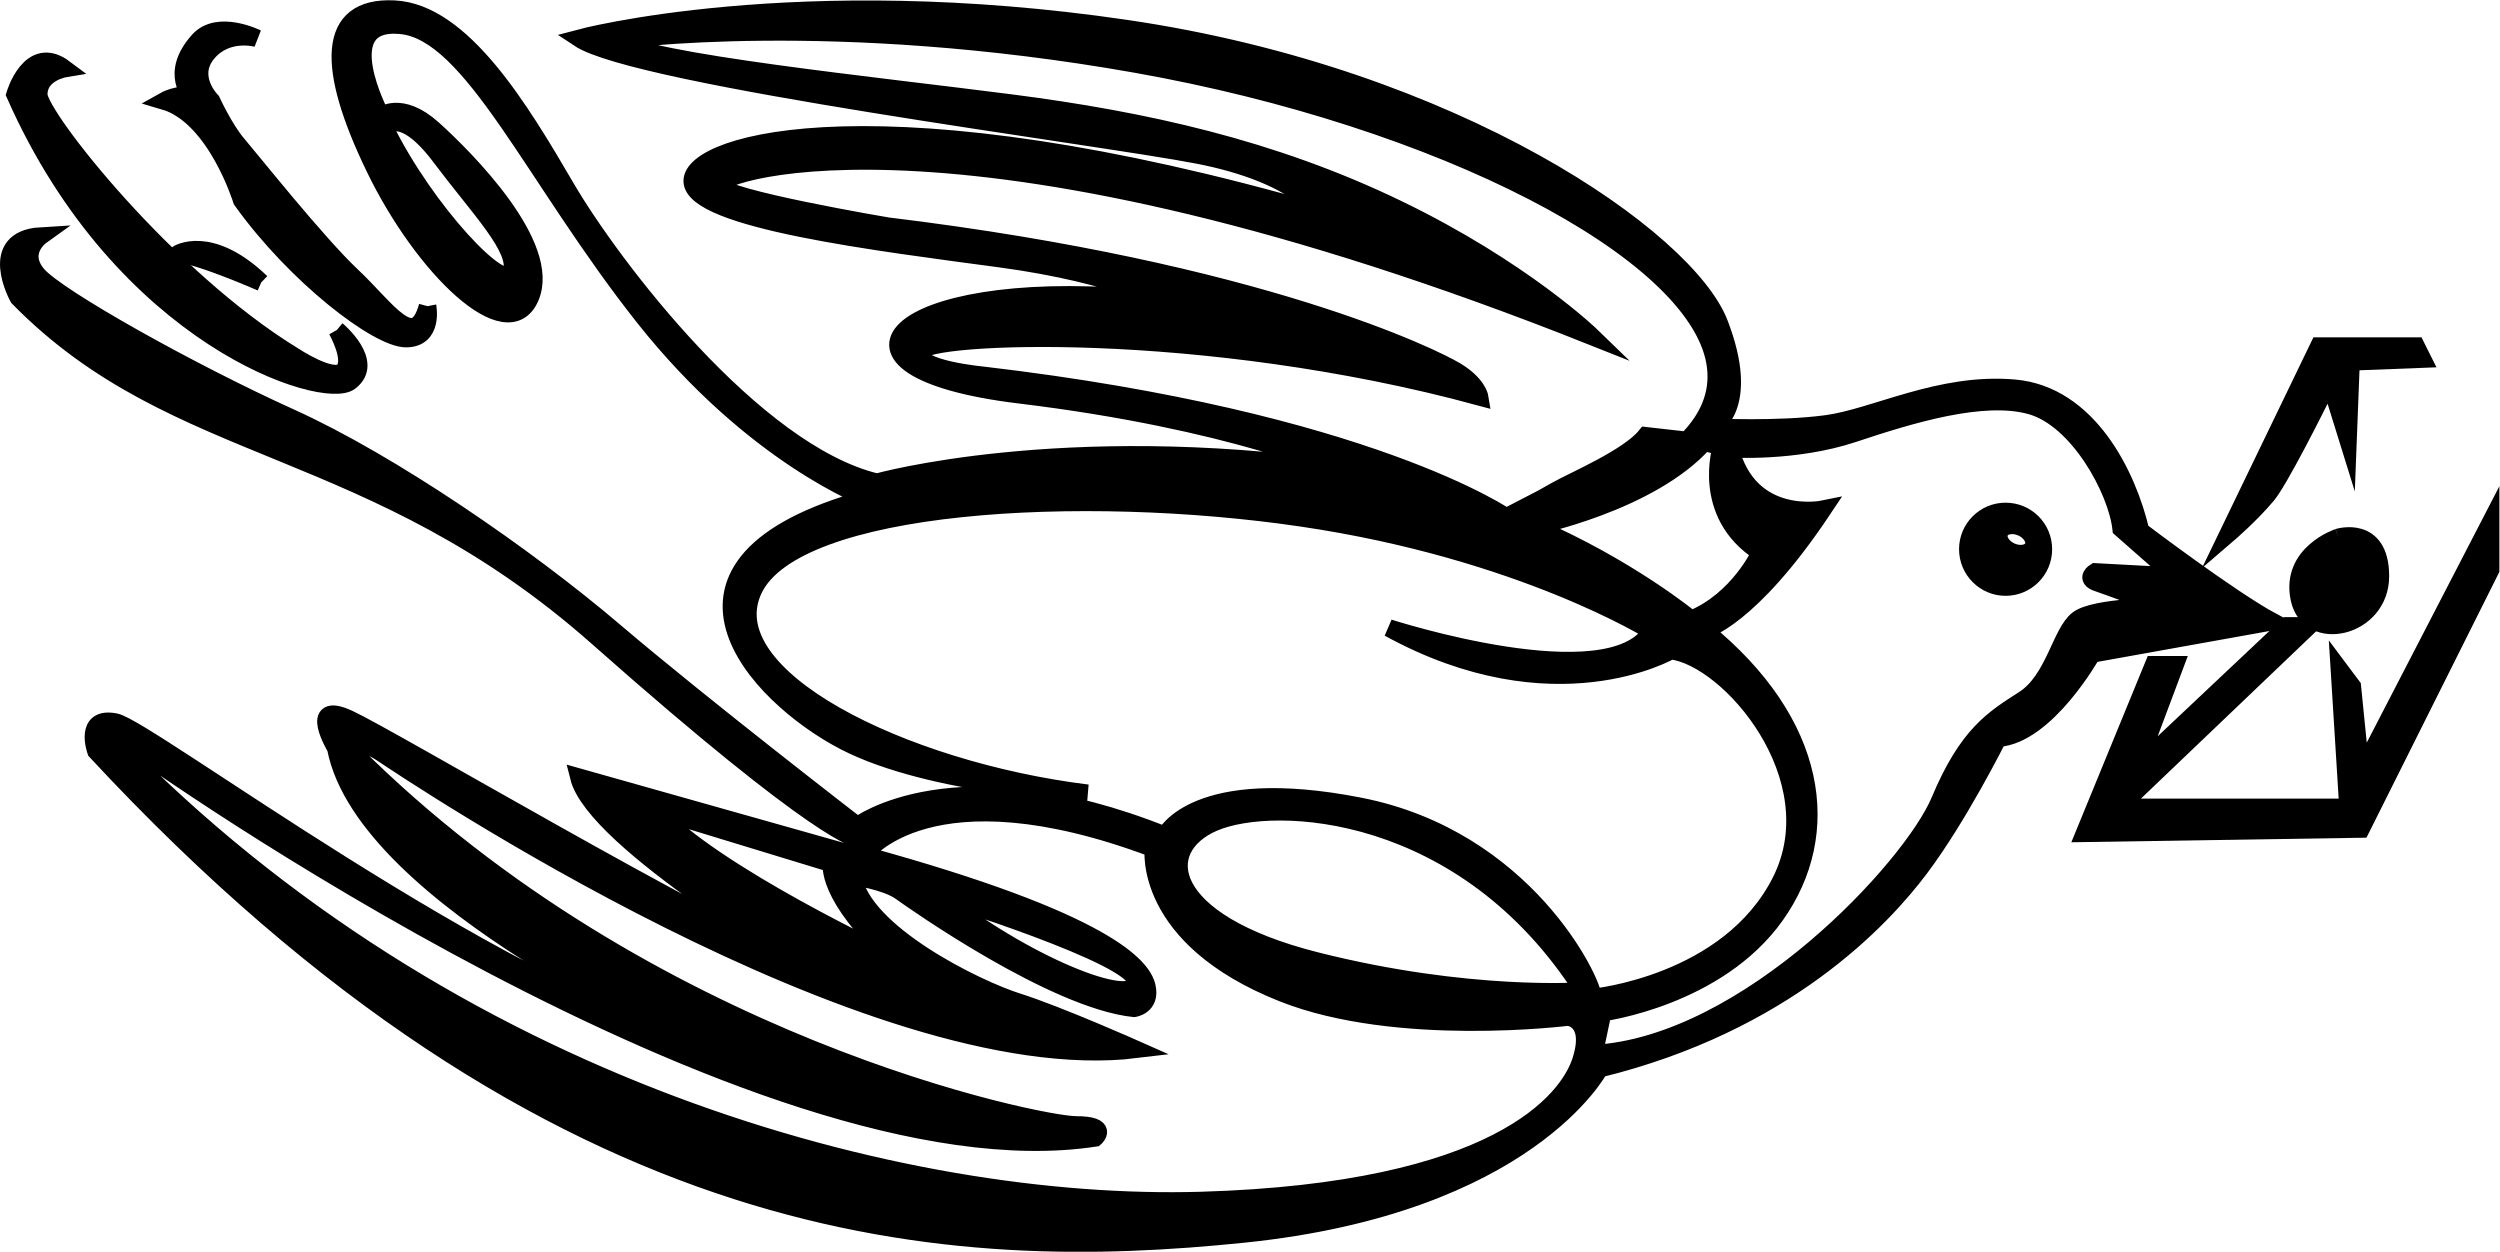 <?xml version="1.0" encoding="UTF-8" standalone="no"?>
<svg
   xmlns:dc="http://purl.org/dc/elements/1.1/"
   xmlns:cc="http://creativecommons.org/ns#"
   xmlns:rdf="http://www.w3.org/1999/02/22-rdf-syntax-ns#"
   xmlns:svg="http://www.w3.org/2000/svg"
   xmlns="http://www.w3.org/2000/svg"
   xmlns:sodipodi="http://sodipodi.sourceforge.net/DTD/sodipodi-0.dtd"
   xmlns:inkscape="http://www.inkscape.org/namespaces/inkscape"
   version="1.1"
   id="svg2"
   xml:space="preserve"
   width="75.952"
   height="38.028"
   viewBox="0 0 75.952 38.028"
   sodipodi:docname="vectorian113.pdf"><defs
     id="defs6" /><sodipodi:namedview
     pagecolor="#ffffff"
     bordercolor="#666666"
     borderopacity="1"
     objecttolerance="10"
     gridtolerance="10"
     guidetolerance="10"
     inkscape:pageopacity="0"
     inkscape:pageshadow="2"
     inkscape:window-width="640"
     inkscape:window-height="480"
     id="namedview4" /><g
     id="g10"
     inkscape:groupmode="layer"
     inkscape:label="vectorian113"
     transform="matrix(1.333,0,0,-1.333,-0.431,38.376)"><g
       id="g12"
       transform="translate(72,-42.754)"><g
         id="g14"
         transform="translate(-71.477,43.212)"><g
           id="g16"><g
             id="g18"><path
               d="M 56.565,16.43 V 15.345 L 53.611,9.437 47.308,9.339 l 1.576,3.841 h 0.491 l -0.886,-2.363 3.447,3.249 h 0.492 L 48.096,9.93 h 5.218 l -0.196,3.151 0.295,-0.394 0.197,-1.97 z"
               style="fill:#000000;fill-opacity:1;fill-rule:nonzero;stroke:#000000;stroke-width:0.399;stroke-linecap:butt;stroke-linejoin:miter;stroke-miterlimit:10;stroke-dasharray:none;stroke-opacity:1"
               id="path20" /><path
               d="m 53.384,20.084 1.63,0.063 -0.148,0.296 H 52.651 L 50.582,16.159 c 0,0 0.516,0.443 0.887,0.886 0.277,0.332 1.054,1.87 1.423,2.618 l 0.423,-1.362 z"
               style="fill:#000000;fill-opacity:1;fill-rule:nonzero;stroke:#000000;stroke-width:0.399;stroke-linecap:butt;stroke-linejoin:miter;stroke-miterlimit:10;stroke-dasharray:none;stroke-opacity:1"
               id="path22" /><path
               d="m 53.092,16.084 c 0,0 0.961,0.296 0.961,-0.886 0,-1.181 -1.625,-1.55 -1.847,-0.516 -0.222,1.034 0.886,1.402 0.886,1.402"
               style="fill:#000000;fill-opacity:1;fill-rule:nonzero;stroke:#000000;stroke-width:0.399;stroke-linecap:butt;stroke-linejoin:miter;stroke-miterlimit:10;stroke-dasharray:none;stroke-opacity:1"
               id="path24" /><path
               d="m 45.635,15.761 c -0.212,0.095 -0.327,0.294 -0.26,0.444 0.068,0.153 0.294,0.197 0.505,0.105 0.21,-0.095 0.327,-0.294 0.259,-0.445 -0.067,-0.151 -0.294,-0.197 -0.504,-0.104 m -0.125,0.914 c -0.475,0 -0.861,-0.385 -0.861,-0.861 0,-0.475 0.386,-0.863 0.861,-0.863 0.477,0 0.862,0.387 0.862,0.863 0,0.476 -0.385,0.861 -0.862,0.861"
               style="fill:#000000;fill-opacity:1;fill-rule:nonzero;stroke:#000000;stroke-width:0.399;stroke-linecap:butt;stroke-linejoin:miter;stroke-miterlimit:10;stroke-dasharray:none;stroke-opacity:1"
               id="path26" /><path
               d="m 7.478,20.811 c 0,0 0.886,-0.738 0.295,-1.181 -0.592,-0.443 -5.17,0.984 -7.631,6.547 0,0 0.344,1.182 1.132,0.591 0,0 -0.591,-0.098 -0.591,-0.591 0,-0.492 2.905,-4.185 5.809,-5.957 0,0 0.886,-0.59 1.134,-0.344 0.245,0.247 -0.148,0.935 -0.148,0.935"
               style="fill:#000000;fill-opacity:1;fill-rule:nonzero;stroke:#000000;stroke-width:0.399;stroke-linecap:butt;stroke-linejoin:miter;stroke-miterlimit:10;stroke-dasharray:none;stroke-opacity:1"
               id="path28" /><path
               d="m 5.754,21.894 c 0,0 -1.575,0.69 -1.921,0.641 0,0 0.74,0.492 1.921,-0.641"
               style="fill:#000000;fill-opacity:1;fill-rule:nonzero;stroke:#000000;stroke-width:0.399;stroke-linecap:butt;stroke-linejoin:miter;stroke-miterlimit:10;stroke-dasharray:none;stroke-opacity:1"
               id="path30" /><path
               d="m 9.545,21.353 c 0,0 0.148,-0.739 -0.491,-0.739 -0.641,0 -2.511,1.428 -3.744,3.151 0,0 -0.589,1.921 -1.771,2.266 0,0 0.344,0.195 0.64,0.097 0,0 -0.538,0.518 0.148,1.28 0.443,0.493 1.33,0.05 1.33,0.05 0,0 -0.69,0.197 -1.134,-0.344 -0.442,-0.542 0.099,-1.083 0.099,-1.083 0,0 0.295,-0.641 0.591,-0.986 0.296,-0.344 1.822,-2.264 2.609,-3.003 0.787,-0.738 1.428,-1.773 1.723,-0.689"
               style="fill:#000000;fill-opacity:1;fill-rule:nonzero;stroke:#000000;stroke-width:0.399;stroke-linecap:butt;stroke-linejoin:miter;stroke-miterlimit:10;stroke-dasharray:none;stroke-opacity:1"
               id="path32" /><path
               d="M 35.294,17.168 C 34.949,16.971 34.852,16.921 34.852,16.921 c 1.673,0.199 2.905,1.428 2.905,1.428 l -0.444,0.05 c -0.393,-0.492 -1.673,-1.034 -2.018,-1.232 m 11.865,-2.953 c -0.393,-0.296 -0.542,-1.378 -1.231,-1.821 C 45.24,11.949 44.648,11.604 44.009,10.078 43.369,8.551 39.627,4.515 36.131,4.318 l 0.198,0.935 c 0,0 2.61,0.345 3.939,2.215 1.329,1.871 0.984,4.383 -1.626,6.5 0,0 1.034,0.247 2.708,2.757 0,0 -1.673,-0.344 -2.116,1.378 0,0 1.477,-0.097 2.806,0.346 1.329,0.443 2.954,0.935 4.036,0.639 1.084,-0.295 1.97,-1.92 2.068,-2.806 l 1.231,-1.083 -1.822,0.098 c 0,0 -0.245,-0.147 0.05,-0.247 0.296,-0.098 1.477,-0.542 1.477,-0.542 0,0 -1.527,0 -1.921,-0.294 M 34.754,16.331 c 0,0 2.658,0.541 3.888,1.92 l 0.394,-0.098 c 0,0 -0.493,-1.526 0.885,-2.413 0,0 -0.492,-1.083 -1.575,-1.525 0,0 -1.428,1.182 -3.593,2.117 m -0.592,0.196 c 0,0 -3.151,2.217 -11.963,3.25 0,0 -1.576,0.148 -1.429,0.542 0.148,0.393 6.401,0.69 12.753,-1.033 0,0 -0.049,0.295 -0.542,0.591 -0.492,0.296 -4.431,2.265 -12.949,3.299 0,0 -3.791,0.639 -3.841,0.935 -0.047,0.295 5.662,2.216 19.891,-3.447 0,0 -1.574,1.527 -4.43,2.906 -2.856,1.379 -5.761,2.018 -8.814,2.412 -3.052,0.394 -8.369,0.936 -8.96,1.428 0,0 4.874,0.69 11.816,-0.541 6.942,-1.231 12.752,-4.235 13.195,-6.795 0.444,-2.559 -4.431,-3.595 -4.727,-3.546 M 21.115,7.961 c 0,0 4.628,-1.428 4.578,-2.018 -0.05,-0.592 -2.561,0.394 -4.578,2.018 M 35.836,4.17 C 35.542,3.235 33.915,1.167 27.17,0.97 20.425,0.773 10.087,3.481 2.358,11.457 c 0,0 0.147,0.147 0.443,-0.099 C 3.095,11.113 17.077,1.216 24.758,2.397 c 0,0 0.344,0.296 -0.443,0.296 -0.788,0 -9.747,1.771 -16.494,8.517 0,0 0.1,0.344 0.691,-0.051 0.59,-0.393 11.126,-7.483 17.182,-6.745 0,0 -1.772,0.788 -2.708,1.085 -0.936,0.294 -3.544,1.575 -3.741,2.855 0,0 0.739,-0.1 1.083,-0.345 0.344,-0.247 3.495,-2.462 5.316,-2.659 0,0 0.395,0.049 0.296,0.493 -0.098,0.443 -0.886,1.477 -6.45,3.003 0,0 1.477,2.068 6.598,0.146 0,0 -0.26,-2.024 2.953,-3.298 2.61,-1.034 6.5,-0.542 6.5,-0.542 0,0 0.589,-0.049 0.294,-0.984 M 14.714,9.881 18.752,8.65 c 0,0 -0.148,-0.738 1.428,-2.165 0,0 -4.136,1.919 -5.466,3.397 M 27.466,9.585 c 1.38,0.591 5.713,0.395 8.42,-3.839 0,0 -2.609,-0.197 -6.103,0.689 -3.497,0.887 -3.694,2.56 -2.316,3.151 M 9.841,24.75 c 0.886,-1.182 1.772,-2.07 1.624,-2.61 -0.147,-0.542 -1.969,1.379 -2.905,3.298 0,0 0.396,0.493 1.281,-0.688 M 48.587,16.233 c -0.294,1.255 -1.182,3.102 -2.879,3.25 -1.699,0.147 -3.176,-0.666 -4.284,-0.813 -1.109,-0.148 -2.585,-0.074 -2.585,-0.074 0,0 0.887,0.443 0.148,2.363 -0.738,1.92 -5.982,5.612 -13.515,6.72 -7.532,1.109 -12.479,-0.221 -12.479,-0.221 1.329,-0.886 11.815,-2.216 14.104,-2.659 2.291,-0.443 2.806,-1.33 2.806,-1.33 -9.968,2.881 -14.326,1.625 -14.326,0.739 0,-0.886 4.283,-1.403 7.016,-1.772 2.733,-0.369 3.84,-1.034 3.84,-1.034 l -0.812,0.148 c -5.465,0.443 -7.459,-1.625 -2.585,-2.216 4.874,-0.59 7.312,-1.699 7.312,-1.699 -6.353,0.887 -10.561,-0.295 -10.561,-0.295 -2.807,0.666 -6.056,4.948 -7.09,6.722 -1.034,1.772 -2.363,3.988 -3.915,4.061 -1.551,0.074 -1.551,-1.329 -0.442,-3.618 1.108,-2.29 3.028,-4.136 3.545,-2.954 0.515,1.182 -1.478,3.175 -2.216,3.84 -0.739,0.665 -1.182,0.296 -1.182,0.296 0,0 -1.182,2.216 0.443,2.068 1.626,-0.147 3.028,-3.471 5.54,-6.647 2.511,-3.175 5.095,-4.134 5.095,-4.134 -5.39,-1.478 -2.512,-4.505 -0.517,-5.54 1.994,-1.033 5.539,-1.182 5.539,-1.182 -4.209,0.517 -8.567,2.66 -7.606,4.653 0.96,1.994 7.459,2.363 12.481,1.624 5.021,-0.738 7.976,-2.584 7.976,-2.584 -0.961,-1.55 -5.983,0.074 -5.983,0.074 3.768,-2.069 6.425,-0.517 6.425,-0.517 C 39.208,13.352 41.571,10.619 40.39,8.255 39.208,5.894 36.107,5.598 36.107,5.598 c 0,0.369 -1.551,3.619 -5.318,4.357 -3.765,0.738 -4.431,-0.664 -4.431,-0.664 -4.8,1.92 -7.015,0.221 -7.015,0.221 0,0 -3.546,2.733 -5.539,4.431 -1.993,1.699 -5.095,3.839 -7.385,4.873 -2.29,1.036 -5.317,2.733 -5.761,3.251 -0.441,0.517 0.074,0.886 0.074,0.886 -1.255,-0.074 -0.515,-1.404 -0.515,-1.404 3.617,-3.693 8.049,-3.176 13.217,-7.755 C 18.604,9.216 19.343,9.216 19.343,9.216 L 19.268,8.848 12.992,10.619 C 13.361,9.142 18.309,6.262 18.309,6.262 15.797,7.296 8.708,11.506 7.748,11.949 6.788,12.393 7.452,11.285 7.452,11.285 8.117,7.814 15.797,4.49 15.797,4.49 10.998,5.819 3.169,11.727 2.431,11.874 1.693,12.022 1.987,11.211 1.987,11.211 12.548,-0.163 21.631,-0.458 28.132,0.206 c 6.498,0.665 8.123,3.767 8.123,3.767 4.208,1.033 6.424,3.397 7.31,4.578 0.887,1.182 1.772,2.955 1.772,2.955 1.108,0.074 2.142,1.92 2.142,1.92 l 4.11,0.738 c -0.96,0.518 -3.003,2.068 -3.003,2.068"
               style="fill:#000000;fill-opacity:1;fill-rule:nonzero;stroke:#000000;stroke-width:0.399;stroke-linecap:butt;stroke-linejoin:miter;stroke-miterlimit:10;stroke-dasharray:none;stroke-opacity:1"
               id="path34" /></g></g></g></g></g></svg>
